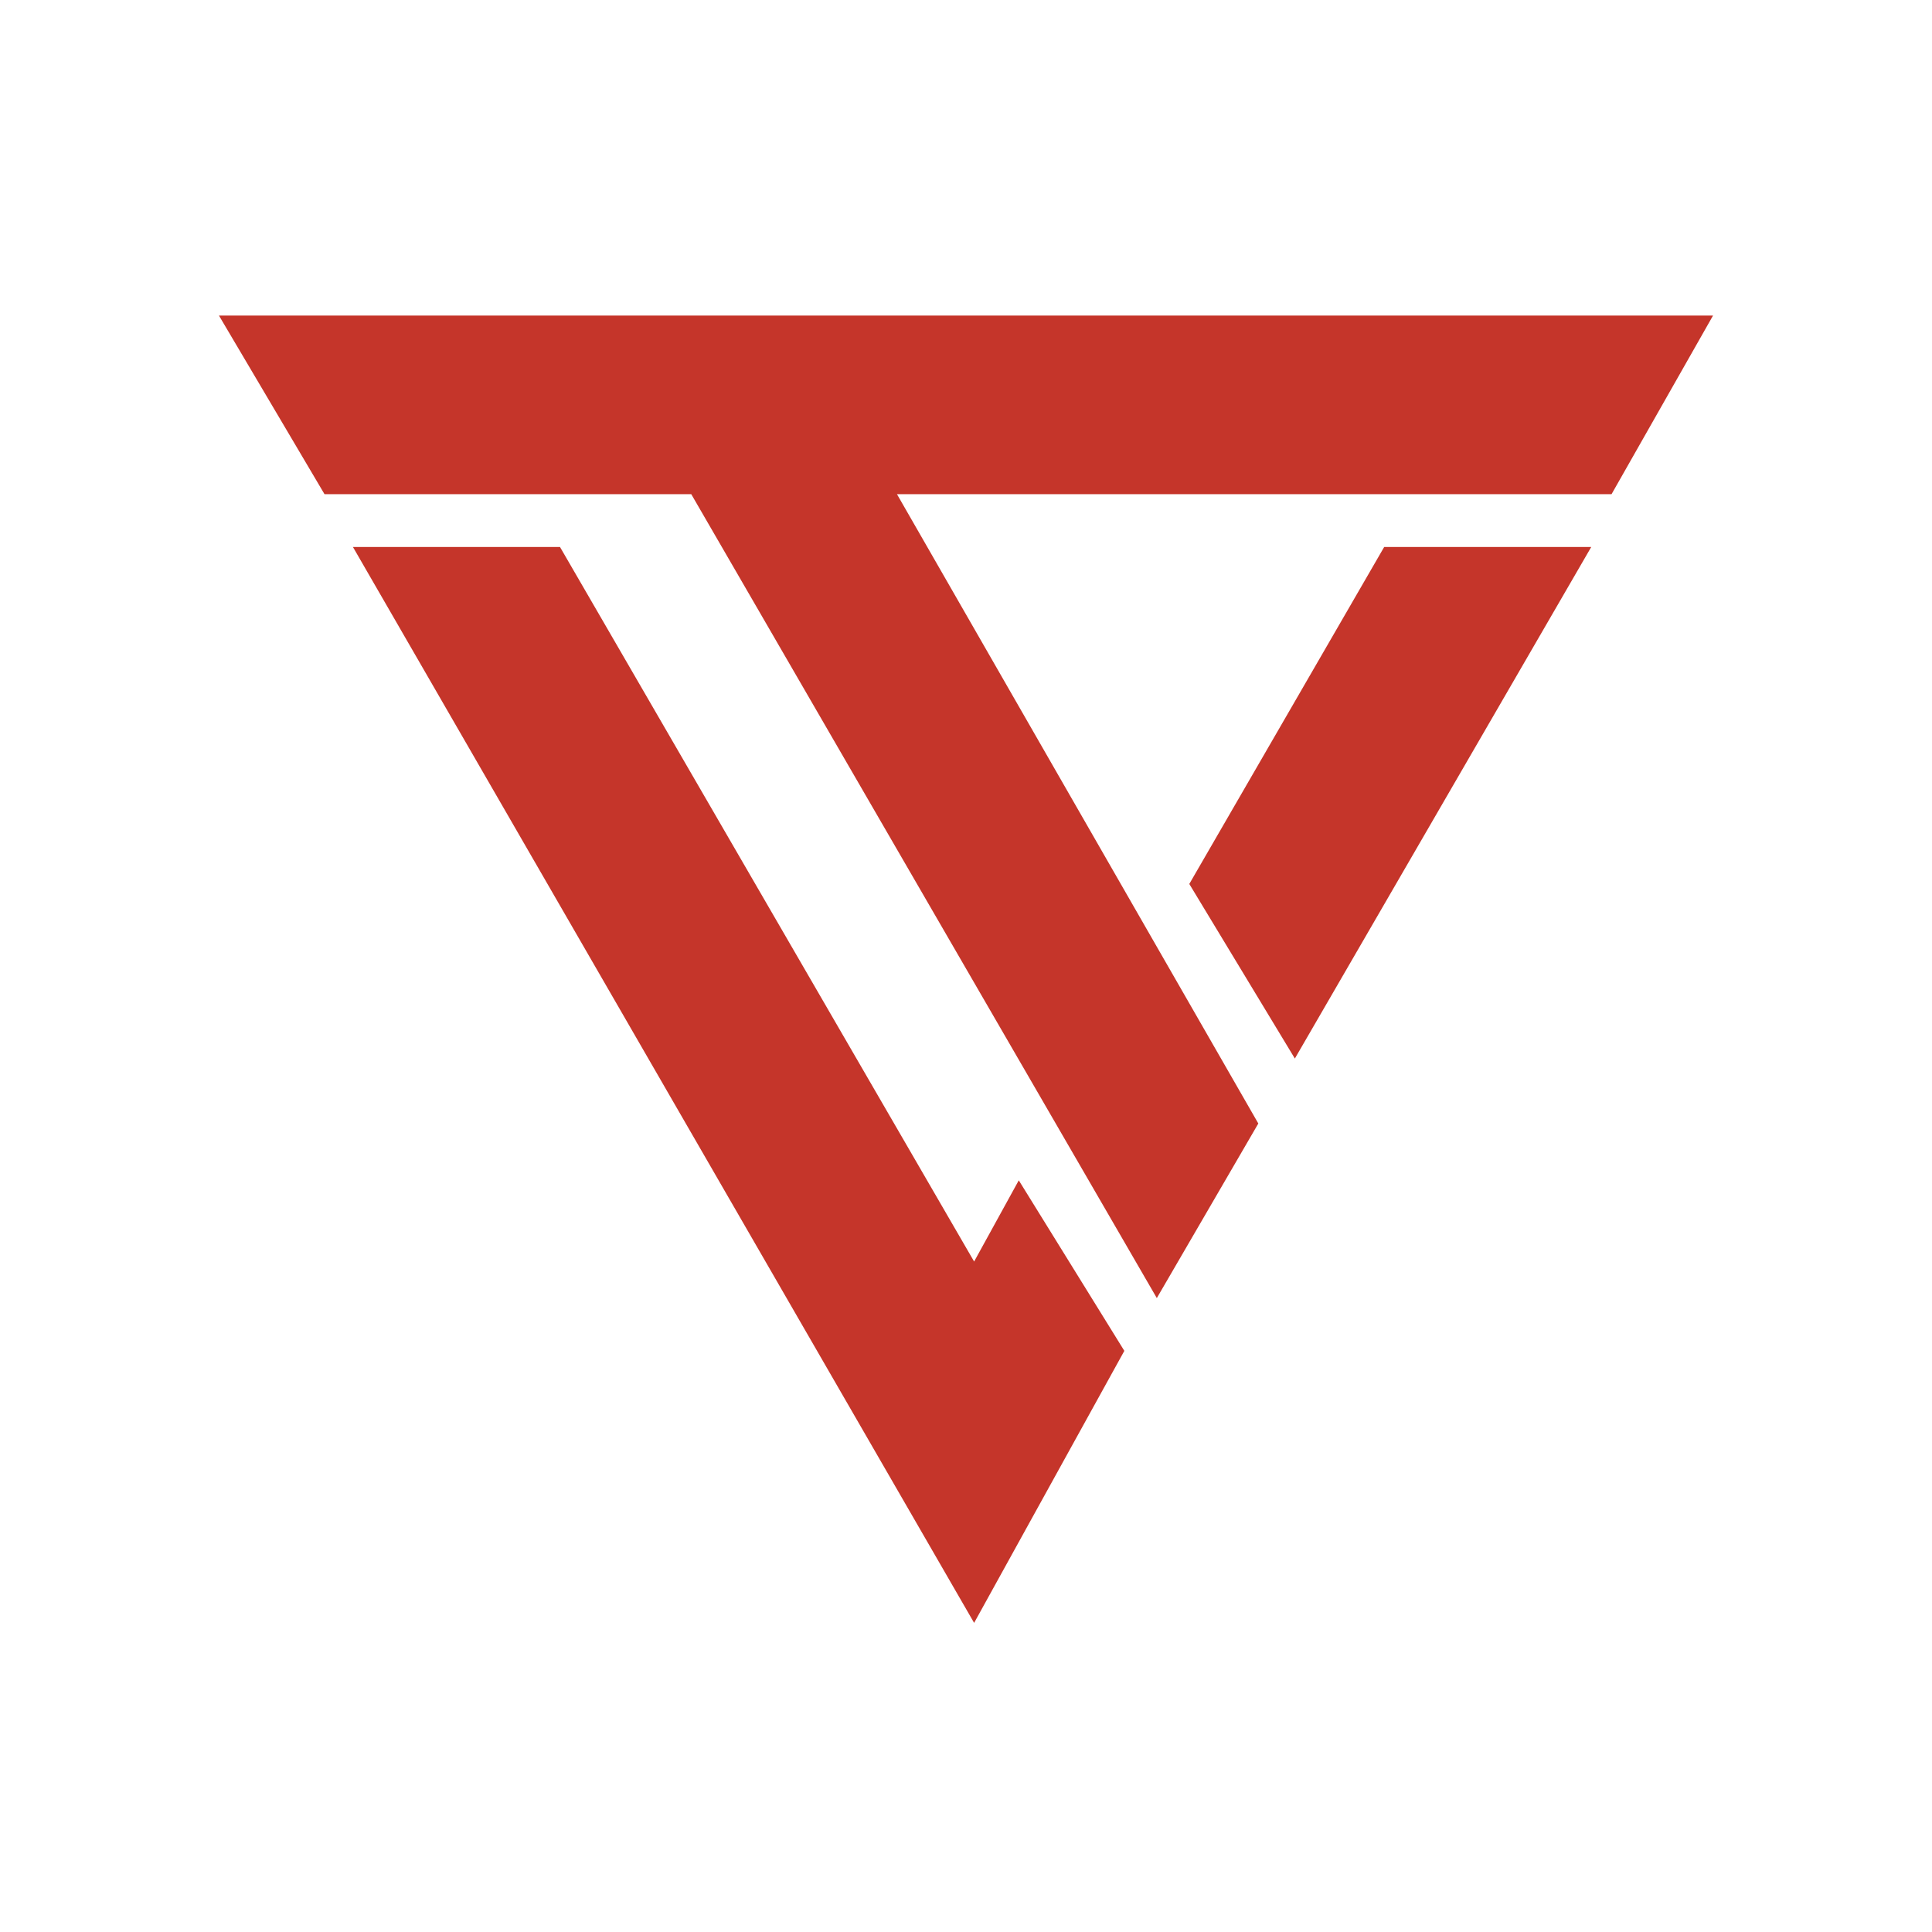 <svg width="300" height="300" viewBox="0 0 300 300" fill="none" xmlns="http://www.w3.org/2000/svg">
<path d="M86.957 84.935H54.804L151.261 252L174.587 209.761L158.196 183.282L151.261 195.891L86.957 84.935Z" fill="#C5352A"/>
<path d="M247.087 84.935H214.935L184.674 137.261L201.065 164.369L247.087 84.935Z" fill="#C5352A"/>
<path d="M195.391 174.457L179.63 201.565L107.34 76.739H50.391L34 49H266L250.239 76.739H139.283L195.391 174.457Z" fill="#C5352A"/>
</svg>
